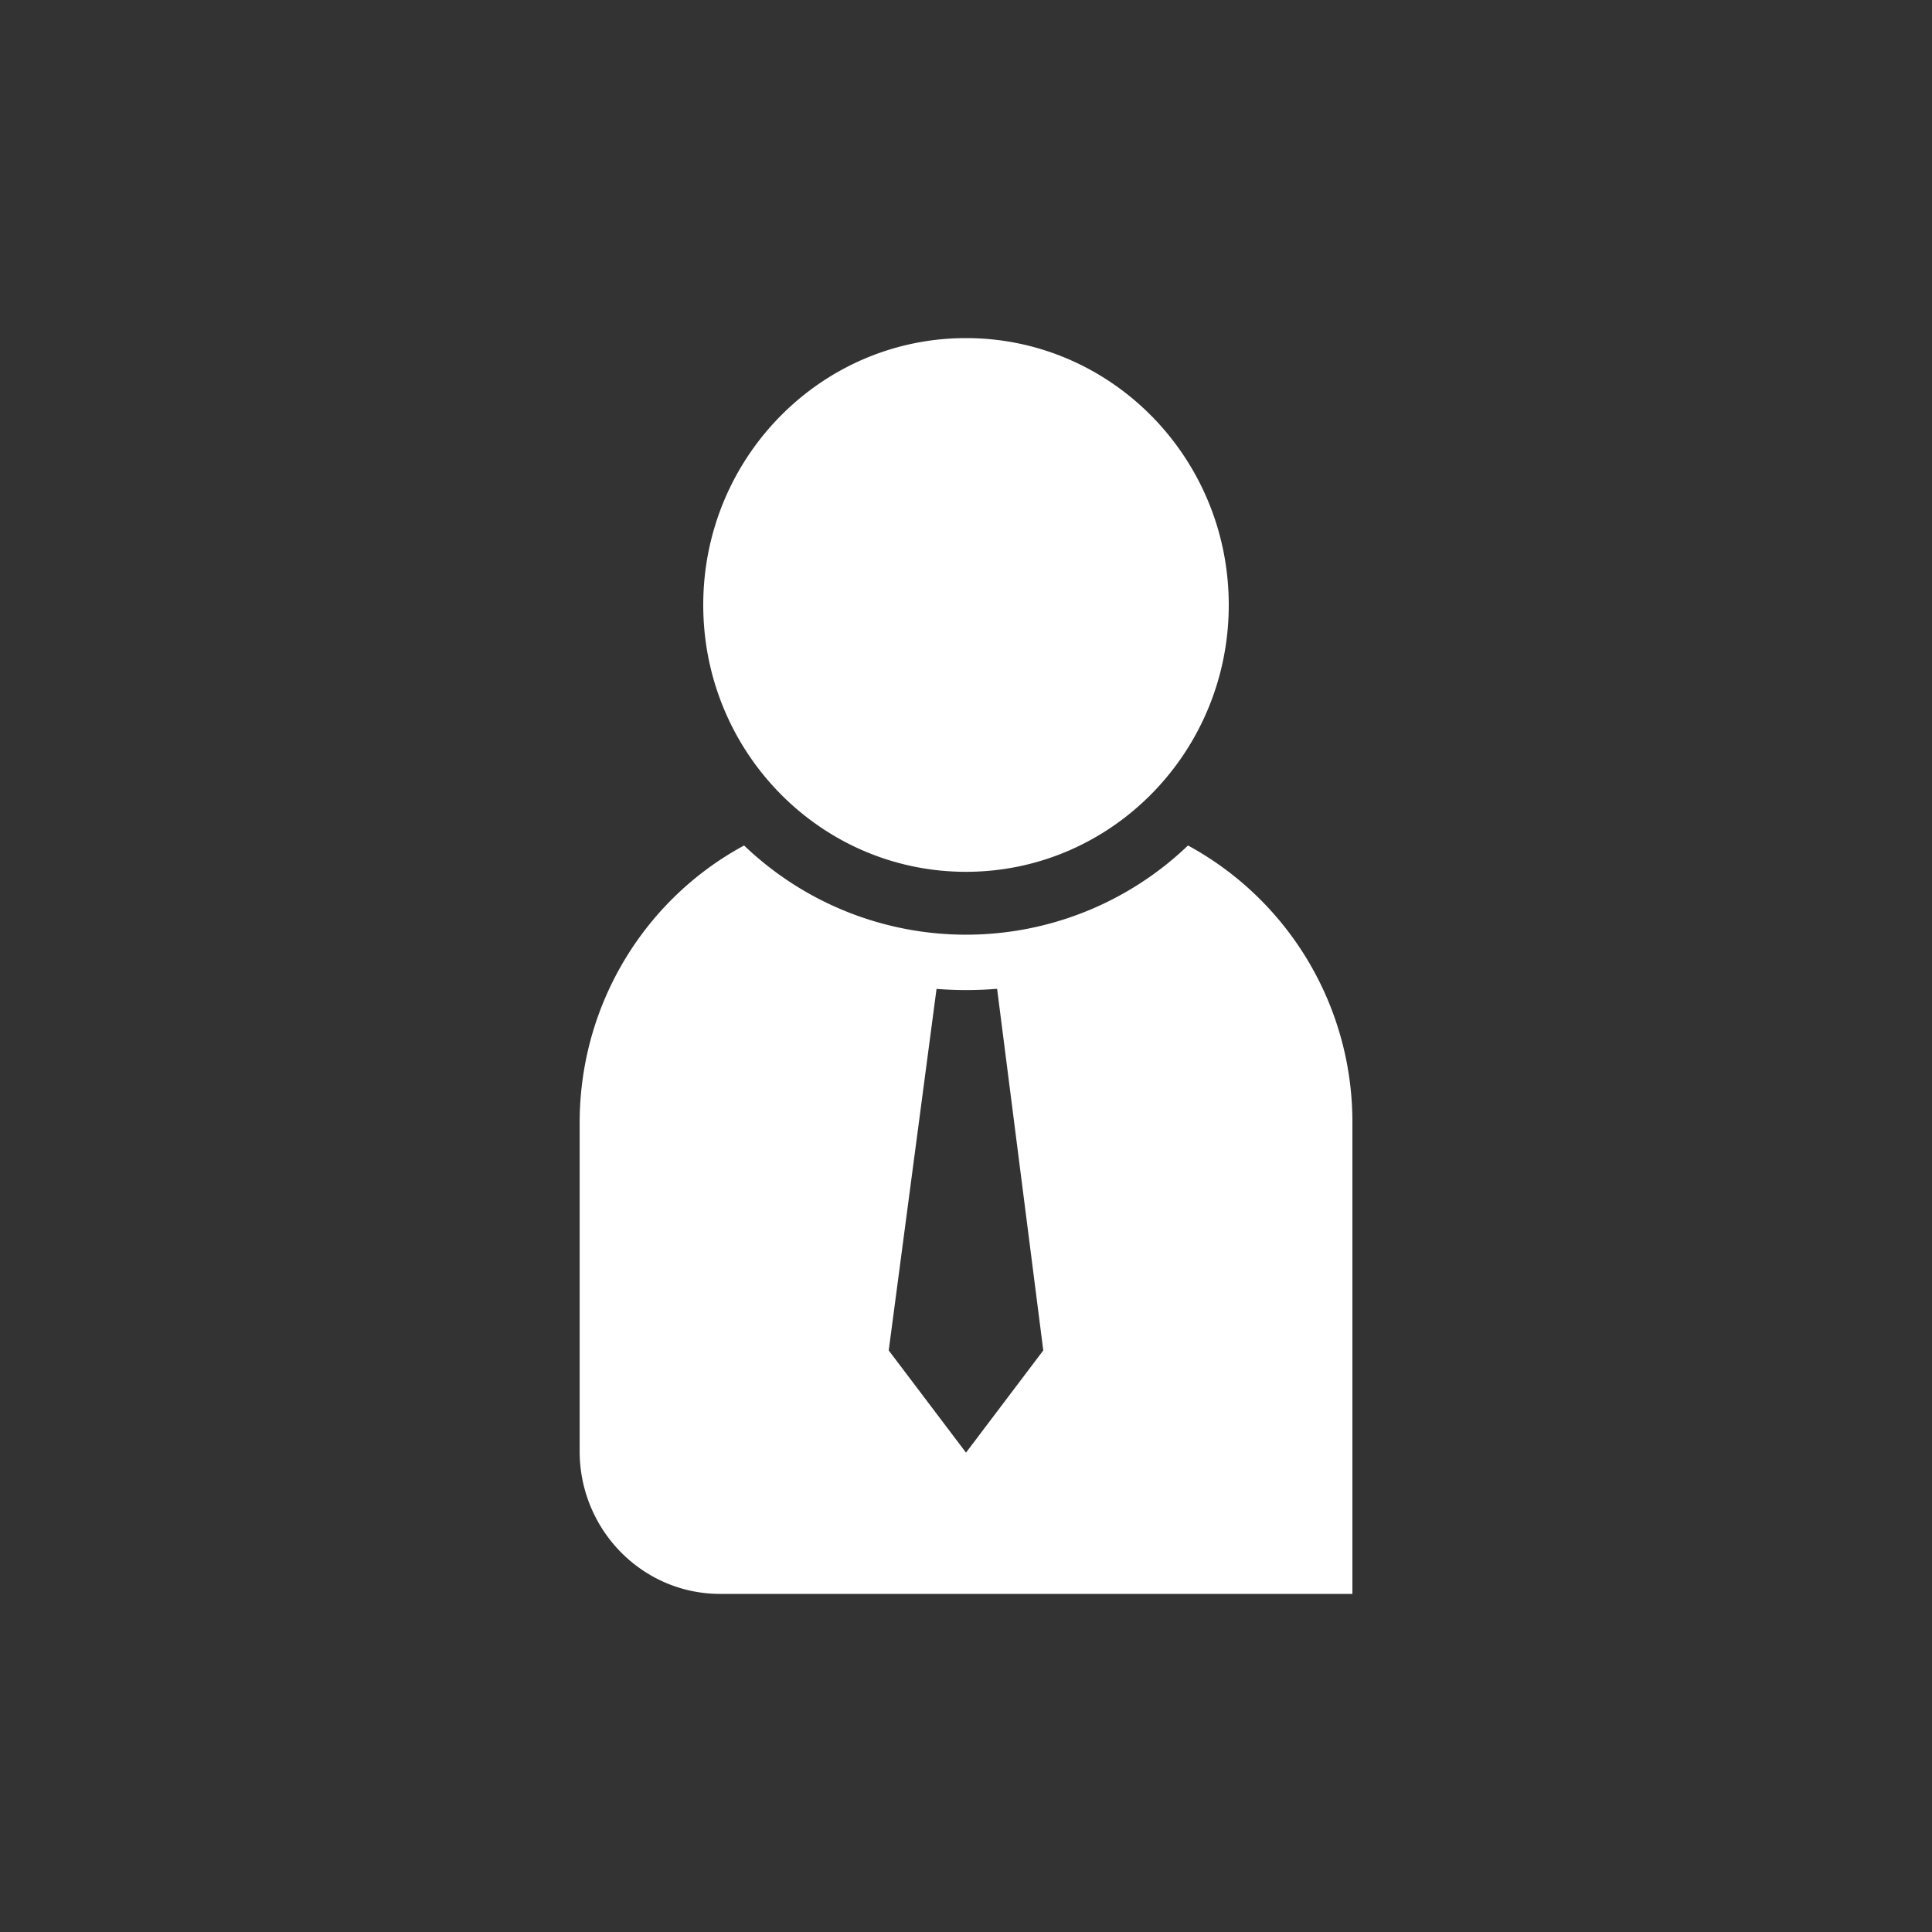 <svg xmlns="http://www.w3.org/2000/svg" width="40" height="40" viewBox="0 0 40 40">
    <rect x="0" y="0" width="40" height="40" fill="#333333" stroke="none"/>
    <path fill="#FFF" fill-rule="evenodd" d="M20 18.05c-3.004 0-5.44-2.474-5.44-5.525S16.996 7 20 7c3.004 0 5.44 2.474 5.44 5.525S23.004 18.05 20 18.05zm.644 2.422a7.73 7.73 0 0 1-1.254.002l-.99 7.485 1.6 2.116 1.6-2.116-.956-7.487zM14.91 33c-1.597 0-2.893-1.307-2.909-2.925V23.25c0-2.49 1.38-4.654 3.405-5.745a6.64 6.64 0 0 0 9.19 0A6.513 6.513 0 0 1 28 23.25V33H14.91z"/>
</svg>

